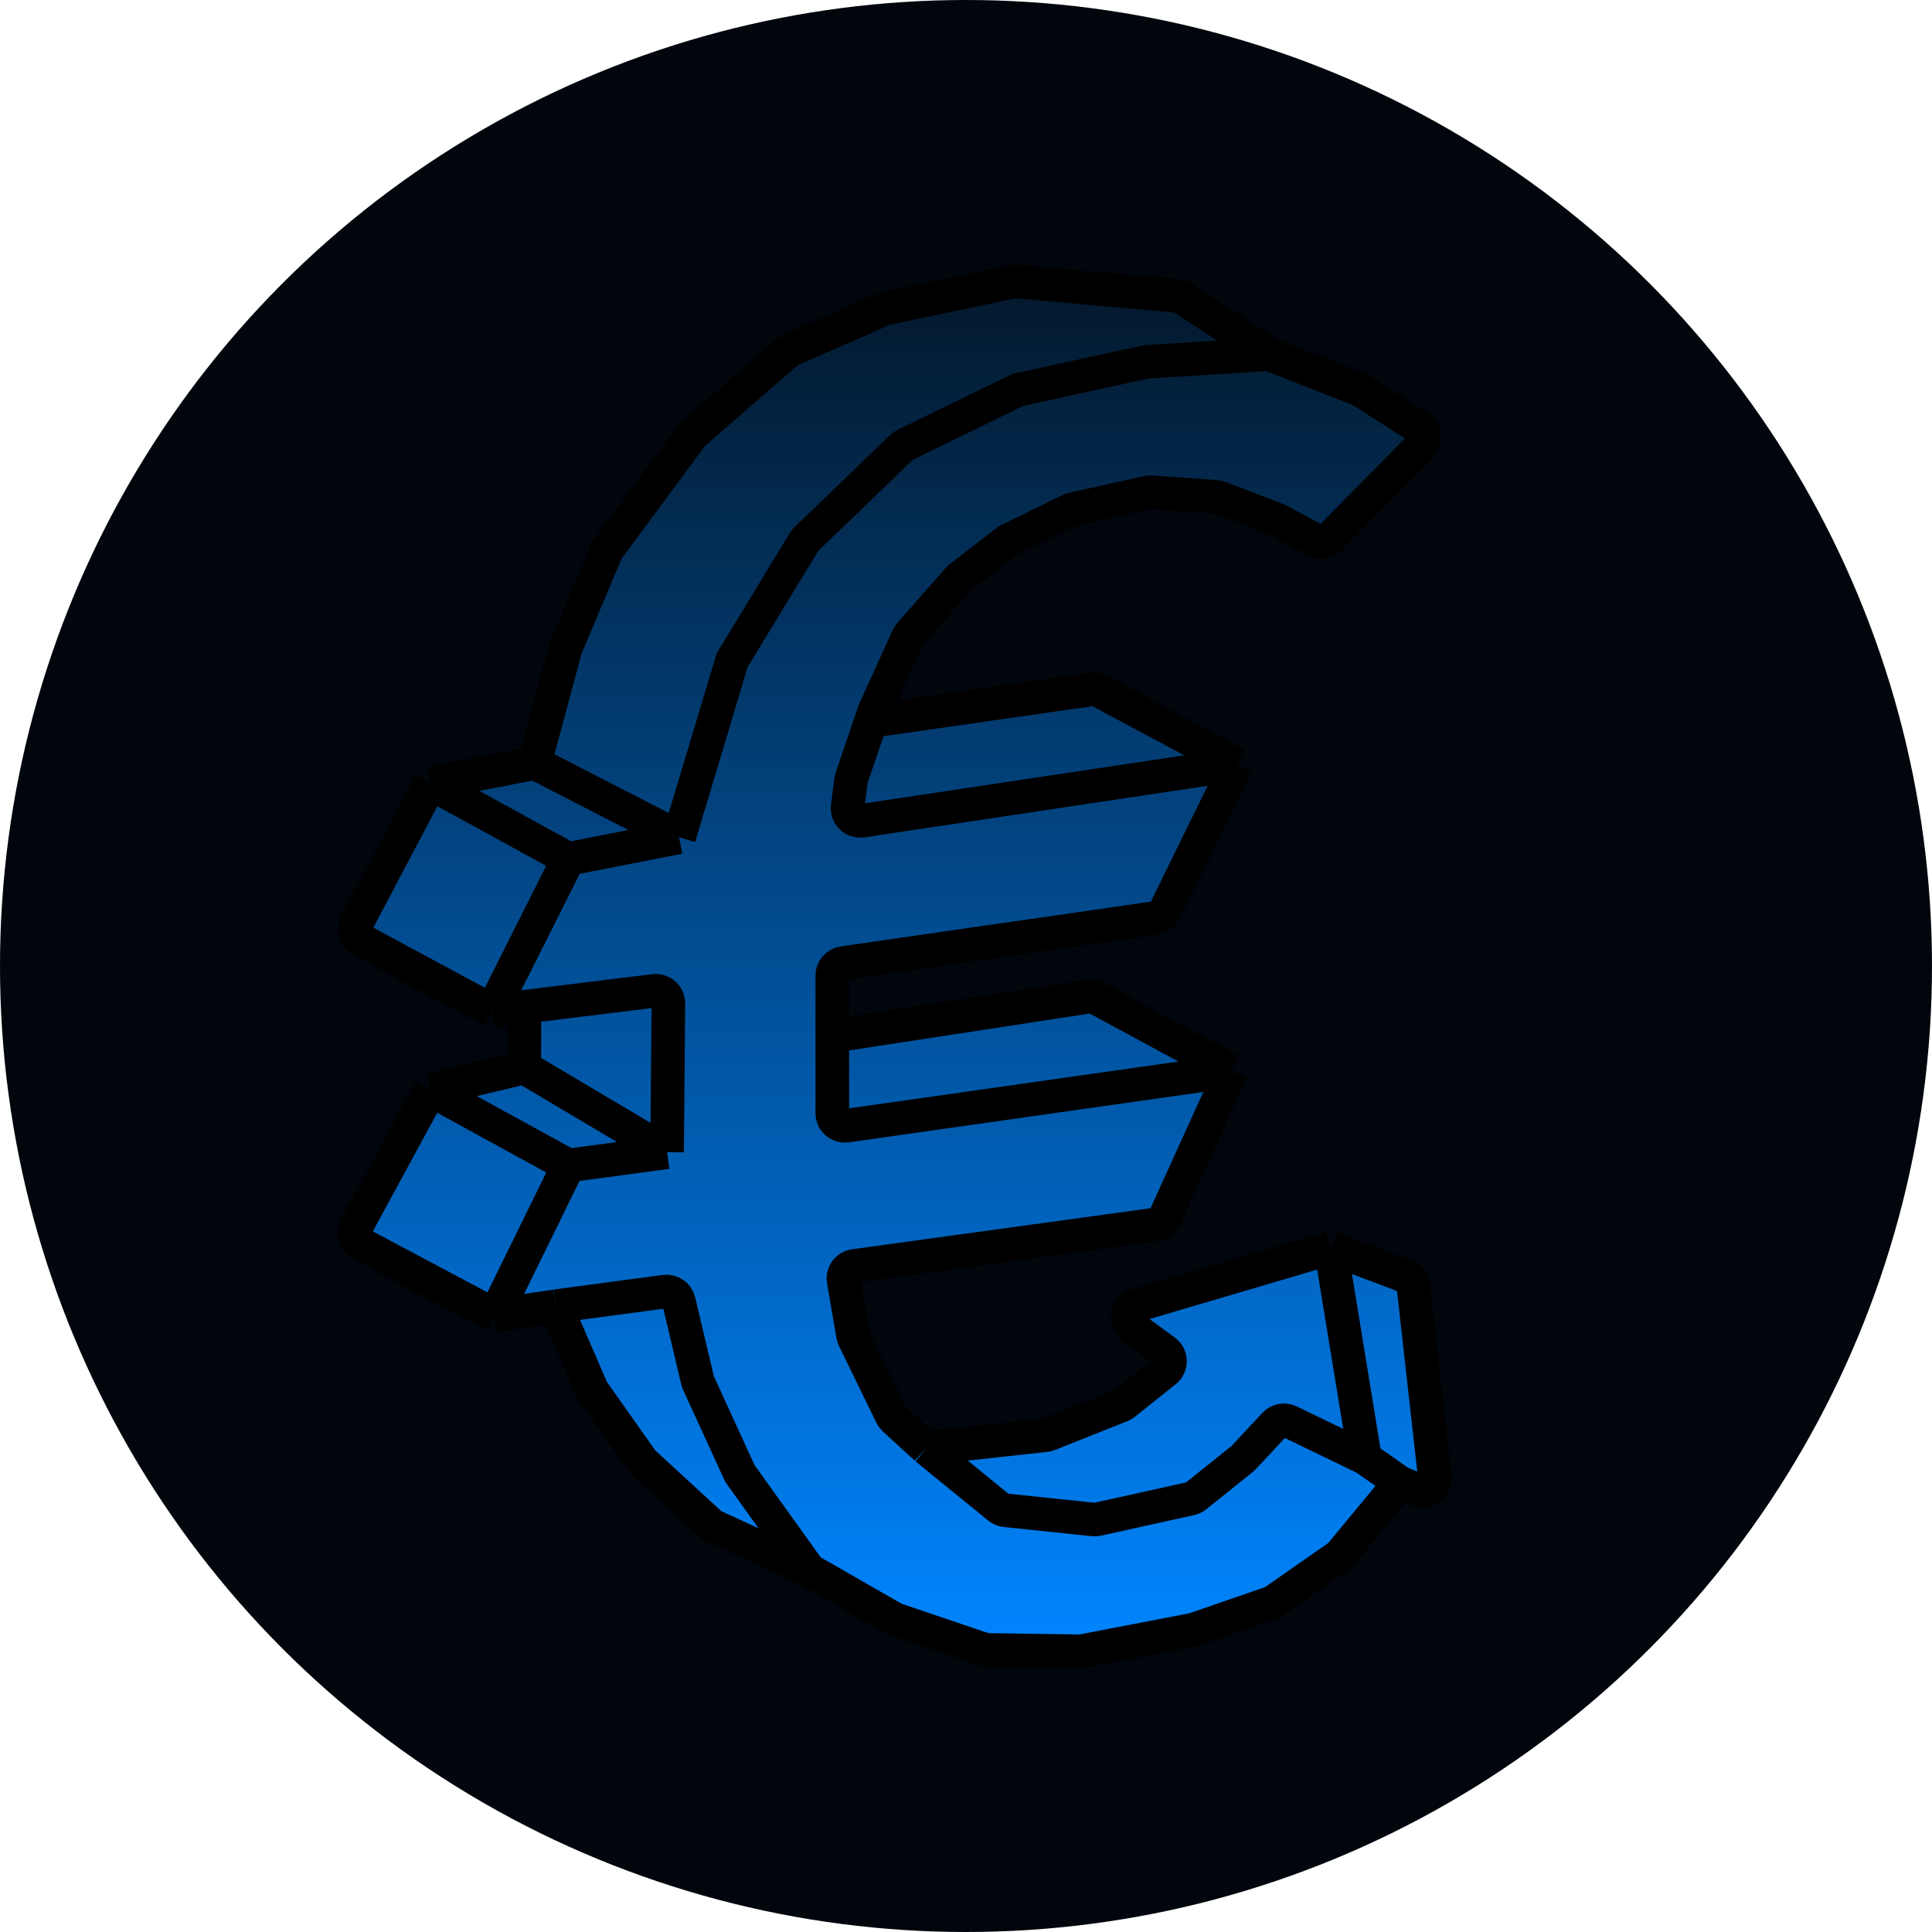 <svg width="1380" height="1380" viewBox="0 0 1380 1380" fill="none" xmlns="http://www.w3.org/2000/svg">
<circle cx="690" cy="690" r="690" fill="#00060C"/>
<path d="M972.237 278.969L1013.11 305.014C1017.94 308.094 1018.7 314.848 1014.67 318.927L950.236 384.202C947.429 387.046 943.083 387.698 939.564 385.804L913 371.5L871.249 355.479C870.421 355.161 869.55 354.968 868.666 354.905L822.315 351.594C821.443 351.532 820.567 351.597 819.713 351.787L766.037 363.768C765.348 363.922 764.68 364.157 764.045 364.467L720.821 385.599C720.275 385.866 719.758 386.187 719.277 386.558L685.69 412.467C685.231 412.822 684.807 413.219 684.425 413.655L649.881 452.996C649.297 453.662 648.814 454.41 648.448 455.216L624.5 508L622.119 515L779.58 492.419C781.477 492.147 783.411 492.487 785.101 493.391L883.5 546L832.093 650.737C830.783 653.405 828.241 655.254 825.299 655.679L602.214 687.886C597.786 688.526 594.5 692.32 594.5 696.794V740L777.515 711.957C779.452 711.661 781.433 712.004 783.157 712.936L879.5 765L832.052 869.482C830.775 872.294 828.144 874.255 825.084 874.676L610.219 904.232C605.178 904.925 601.714 909.656 602.575 914.671L609.283 953.736C609.427 954.574 609.689 955.388 610.061 956.153L636.751 1010.96C637.246 1011.98 637.928 1012.89 638.761 1013.66L661.5 1034.5L746.787 1025.13C747.592 1025.04 748.381 1024.85 749.134 1024.55L800.761 1003.99C801.582 1003.67 802.351 1003.22 803.043 1002.67L832.305 979.333C836.939 975.637 836.798 968.548 832.019 965.041L809.144 948.25C803.141 943.843 804.782 934.468 811.925 932.362L950.5 891.5L1003.84 911.558C1007.01 912.75 1009.24 915.618 1009.61 918.982L1024.8 1054.84C1025.57 1061.65 1018.74 1066.78 1012.41 1064.15L1000 1059L957.781 1110.06C957.263 1110.68 956.662 1111.24 955.996 1111.7L910.029 1143.78C909.346 1144.26 908.601 1144.64 907.814 1144.91L853.106 1163.79C852.702 1163.93 852.29 1164.04 851.871 1164.12L772.909 1179.33C772.305 1179.44 771.69 1179.5 771.075 1179.49L705.414 1178.52C704.477 1178.51 703.548 1178.35 702.661 1178.05L639.832 1156.78C639.279 1156.59 638.745 1156.35 638.238 1156.06L578 1121.5L509.785 1090.09C508.934 1089.7 508.149 1089.18 507.458 1088.54L459.708 1044.65C459.237 1044.22 458.814 1043.74 458.446 1043.21L423.536 993.759C423.18 993.254 422.876 992.714 422.631 992.147L397 933L353.5 939.5L258.016 888.76C253.6 886.413 251.944 880.917 254.328 876.521L307.5 778.5L374.5 762.5V719.171L351.5 722L258.348 671.735C254.002 669.39 252.357 663.981 254.662 659.613L307.5 559.5L382 545L404 463L433.081 393.995C433.359 393.334 433.716 392.709 434.143 392.132L494.414 310.791C494.803 310.265 495.249 309.784 495.743 309.354L562.465 251.399C563.151 250.803 563.924 250.315 564.756 249.95L631.152 220.871C631.716 220.624 632.304 220.436 632.906 220.309L723.185 201.277C724.057 201.093 724.951 201.04 725.839 201.119L840.275 211.302C841.736 211.432 843.143 211.917 844.374 212.715L906.5 253L970.687 278.181C971.228 278.393 971.747 278.657 972.237 278.969Z" fill="url(#paint0_linear_293_45)"/>
<path d="M906.5 253L970.687 278.181C971.228 278.393 971.747 278.657 972.237 278.969L1013.11 305.014C1017.94 308.094 1018.7 314.848 1014.67 318.927L950.236 384.202C947.429 387.046 943.083 387.698 939.564 385.804L913 371.5L871.249 355.479C870.421 355.161 869.55 354.968 868.666 354.905L822.315 351.594C821.443 351.532 820.567 351.597 819.713 351.787L766.037 363.768C765.348 363.922 764.68 364.157 764.045 364.467L720.821 385.599C720.275 385.866 719.758 386.187 719.277 386.558L685.69 412.467C685.231 412.822 684.807 413.219 684.425 413.655L649.881 452.996C649.297 453.662 648.814 454.41 648.448 455.216L624.5 508L622.119 515M906.5 253L819.187 258.457C818.73 258.486 818.275 258.549 817.827 258.647L728.054 278.27C727.354 278.423 726.674 278.659 726.03 278.973L646.278 317.877C645.431 318.29 644.655 318.833 643.976 319.487L575.838 385.192C575.282 385.729 574.797 386.334 574.395 386.994L523.599 470.516C523.201 471.169 522.889 471.871 522.669 472.603L485 598M906.5 253L844.374 212.715C843.143 211.917 841.736 211.432 840.275 211.302L725.839 201.119C724.951 201.04 724.057 201.093 723.185 201.277L632.906 220.309C632.304 220.436 631.716 220.624 631.152 220.871L564.756 249.95C563.924 250.315 563.151 250.803 562.465 251.399L495.743 309.354C495.249 309.784 494.803 310.265 494.414 310.791L434.143 392.132C433.716 392.709 433.359 393.334 433.081 393.995L404 463L382 545M485 598L382 545M485 598L406 613.5M382 545L307.5 559.5M883.5 546L615.764 586.232C609.862 587.119 604.747 582.12 605.499 576.198L607.885 557.403C607.962 556.803 608.098 556.211 608.293 555.638L622.119 515M883.5 546L785.101 493.391C783.411 492.487 781.477 492.147 779.58 492.419L622.119 515M883.5 546L832.093 650.737C830.783 653.404 828.241 655.254 825.299 655.679L602.214 687.886C597.786 688.526 594.5 692.32 594.5 696.794V740M594.5 740L777.515 711.957C779.452 711.661 781.433 712.004 783.157 712.936L879.5 765M594.5 740V795.131C594.5 800.605 599.346 804.811 604.766 804.041L879.5 765M879.5 765L832.052 869.482C830.775 872.294 828.144 874.255 825.084 874.676L610.219 904.232C605.178 904.925 601.714 909.656 602.575 914.671L609.283 953.736C609.427 954.574 609.689 955.388 610.061 956.153L636.751 1010.96C637.246 1011.98 637.928 1012.89 638.761 1013.66L661.5 1034.5M661.5 1034.5L746.787 1025.13C747.592 1025.04 748.381 1024.85 749.134 1024.55L800.761 1003.99C801.582 1003.67 802.351 1003.22 803.043 1002.67L832.305 979.333C836.939 975.637 836.798 968.548 832.019 965.041L809.144 948.25C803.141 943.843 804.782 934.468 811.925 932.362L950.5 891.5M661.5 1034.5L713.419 1076.8C714.777 1077.91 716.428 1078.6 718.169 1078.78L781.046 1085.35C782.009 1085.45 782.982 1085.39 783.927 1085.18L850.449 1070.45C851.798 1070.16 853.06 1069.55 854.138 1068.69L887.492 1041.91C887.83 1041.64 888.148 1041.34 888.444 1041.02L910.475 1017.36C913.165 1014.47 917.424 1013.67 920.979 1015.39L975 1041.5M1000 1059L957.781 1110.06C957.263 1110.68 956.662 1111.24 955.996 1111.7L910.029 1143.78C909.346 1144.26 908.601 1144.64 907.814 1144.91L853.106 1163.79C852.702 1163.93 852.29 1164.04 851.871 1164.12L772.909 1179.33C772.304 1179.44 771.69 1179.5 771.075 1179.49L705.414 1178.52C704.477 1178.51 703.548 1178.35 702.661 1178.05L639.832 1156.78C639.279 1156.59 638.745 1156.35 638.238 1156.06L578 1121.5M1000 1059L1012.41 1064.15C1018.74 1066.78 1025.57 1061.65 1024.8 1054.84L1009.61 918.982C1009.24 915.618 1007.01 912.75 1003.84 911.558L950.5 891.5M1000 1059L975 1041.5M578 1121.5L509.785 1090.09C508.934 1089.7 508.149 1089.18 507.458 1088.54L459.708 1044.65C459.237 1044.22 458.814 1043.74 458.446 1043.21L423.536 993.759C423.18 993.254 422.876 992.714 422.631 992.147L397 933M578 1121.5L529.007 1053.21C528.67 1052.74 528.379 1052.24 528.138 1051.71L498.871 987.809C498.624 987.271 498.431 986.71 498.295 986.134L484.876 929.428C483.811 924.928 479.509 921.967 474.925 922.58L397 933M397 933L353.5 939.5M353.5 939.5L258.016 888.76C253.6 886.413 251.944 880.916 254.328 876.521L307.5 778.5M353.5 939.5L406 832.5M307.5 778.5L406 832.5M307.5 778.5L374.5 762.5M406 832.5L476.5 823M374.5 762.5L476.5 823M374.5 762.5V719.171M476.5 823L477.412 716.763C477.459 711.326 472.71 707.089 467.313 707.753L374.5 719.171M351.5 722L258.348 671.735C254.002 669.39 252.357 663.981 254.662 659.613L307.5 559.5M351.5 722L406 613.5M351.5 722L374.5 719.171M307.5 559.5L406 613.5M950.5 891.5L975 1041.5" stroke="black" stroke-width="24"/>
<defs>
<linearGradient id="paint0_linear_293_45" x1="636.25" y1="201" x2="636.25" y2="1179.5" gradientUnits="userSpaceOnUse">
<stop stop-color="#03182C"/>
<stop offset="1" stop-color="#0085FF"/>
</linearGradient>
</defs>
</svg>
